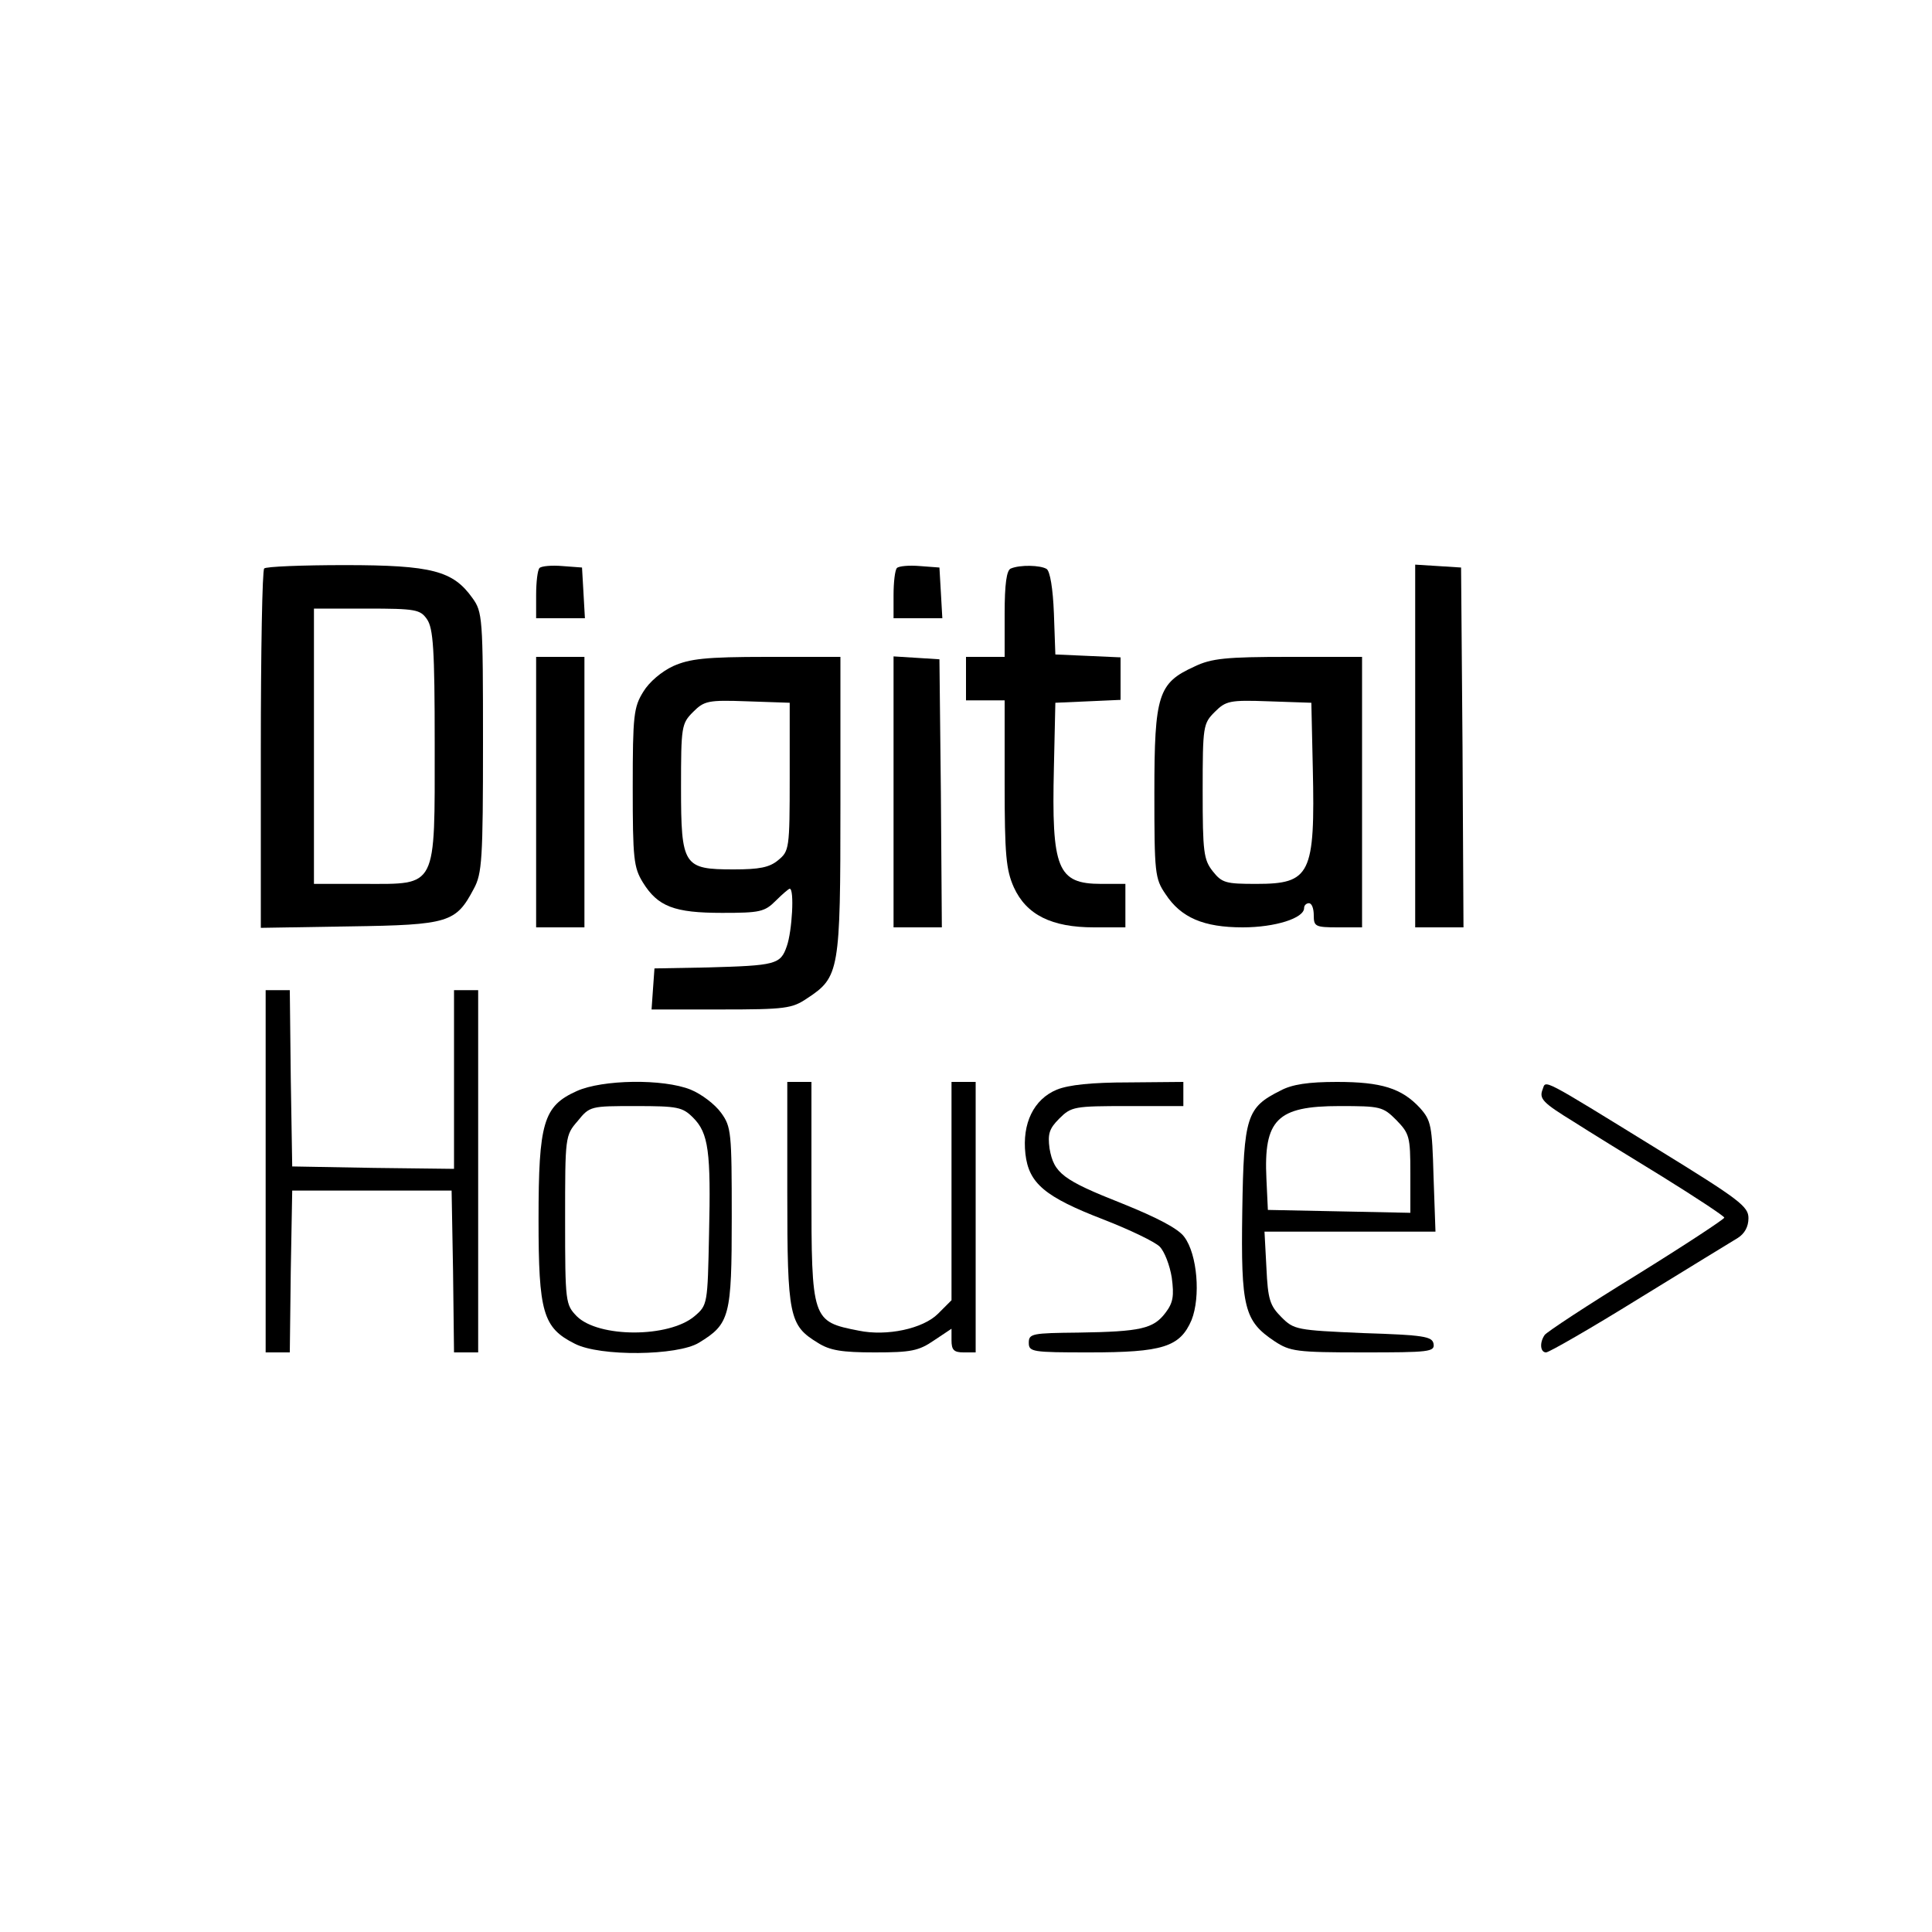 <?xml version="1.0" standalone="no"?>
<!DOCTYPE svg PUBLIC "-//W3C//DTD SVG 20010904//EN"
 "http://www.w3.org/TR/2001/REC-SVG-20010904/DTD/svg10.dtd">
<svg version="1.0" xmlns="http://www.w3.org/2000/svg"
 width="400pt" height="400pt" viewBox="0 0 400 400"
 preserveAspectRatio="xMidYMid meet">

<g transform="translate(0,400) scale(0.1,-0.1)"
fill="#000000" stroke="none">
<path d="M547 2823 c-4 -3 -7 -172 -7 -375 l0 -369 184 3 c206 3 220 8 257 78
17 31 19 61 19 303 0 259 -1 270 -22 299 -40 56 -83 68 -264 68 -88 0 -164 -3
-167 -7z m337 -105 c13 -19 16 -61 16 -259 0 -301 6 -289 -146 -289 l-104 0 0
285 0 285 109 0 c102 0 111 -2 125 -22z"/>
<path d="M1117 2824 c-4 -4 -7 -29 -7 -56 l0 -48 51 0 50 0 -3 53 -3 52 -40 3
c-23 2 -44 0 -48 -4z"/>
<path d="M1857 2824 c-4 -4 -7 -29 -7 -56 l0 -48 51 0 50 0 -3 53 -3 52 -40 3
c-23 2 -44 0 -48 -4z"/>
<path d="M2093 2823 c-9 -3 -13 -32 -13 -94 l0 -89 -40 0 -40 0 0 -45 0 -45
40 0 40 0 0 -172 c0 -148 3 -179 19 -215 26 -57 78 -83 166 -83 l65 0 0 45 0
45 -50 0 c-91 0 -103 31 -98 241 l3 134 68 3 67 3 0 44 0 44 -67 3 -68 3 -3
85 c-2 52 -8 87 -15 92 -13 8 -55 9 -74 1z"/>
<path d="M2930 2456 l0 -376 50 0 50 0 -2 373 -3 372 -47 3 -48 3 0 -375z"/>
<path d="M1110 2360 l0 -280 50 0 50 0 0 280 0 280 -50 0 -50 0 0 -280z"/>
<path d="M1394 2621 c-24 -11 -50 -33 -62 -53 -20 -32 -22 -49 -22 -198 0
-148 2 -166 21 -197 31 -50 65 -63 164 -63 78 0 88 2 111 25 14 14 27 25 29
25 10 0 5 -88 -6 -119 -13 -38 -23 -40 -164 -44 l-110 -2 -3 -42 -3 -43 144 0
c133 0 147 2 178 23 67 44 69 56 69 400 l0 307 -152 0 c-128 0 -160 -4 -194
-19z m241 -229 c0 -150 -1 -154 -24 -173 -18 -15 -39 -19 -92 -19 -104 0 -109
7 -109 170 0 126 1 132 25 156 23 23 31 25 112 22 l88 -3 0 -153z"/>
<path d="M1850 2361 l0 -281 50 0 50 0 -2 278 -3 277 -47 3 -48 3 0 -280z"/>
<path d="M2473 2620 c-75 -34 -83 -58 -83 -261 0 -166 1 -178 23 -210 32 -49
79 -69 160 -69 67 0 127 19 127 40 0 6 5 10 10 10 6 0 10 -11 10 -25 0 -23 3
-25 50 -25 l50 0 0 280 0 280 -152 0 c-129 0 -160 -3 -195 -20z m245 -210 c5
-221 -5 -240 -117 -240 -63 0 -71 2 -90 26 -19 24 -21 40 -21 166 0 135 1 140
25 164 23 23 31 25 112 22 l88 -3 3 -135z"/>
<path d="M550 1575 l0 -375 25 0 25 0 2 168 3 167 165 0 165 0 3 -167 2 -168
25 0 25 0 0 375 0 375 -25 0 -25 0 0 -185 0 -185 -167 2 -168 3 -3 183 -2 182
-25 0 -25 0 0 -375z"/>
<path d="M1194 1741 c-69 -31 -79 -65 -79 -266 0 -192 9 -224 75 -257 52 -27
213 -25 257 2 64 39 68 54 68 260 0 176 -1 187 -22 216 -13 18 -41 39 -63 48
-57 23 -183 21 -236 -3z m241 -55 c32 -32 37 -70 33 -241 -3 -145 -3 -147 -30
-170 -53 -45 -199 -45 -244 0 -23 24 -24 28 -24 199 0 173 0 175 26 205 25 31
27 31 120 31 87 0 97 -2 119 -24z"/>
<path d="M1630 1530 c0 -256 4 -274 63 -310 25 -16 50 -20 118 -20 75 0 91 3
123 25 l36 24 0 -24 c0 -20 5 -25 25 -25 l25 0 0 280 0 280 -25 0 -25 0 0
-226 0 -226 -28 -28 c-31 -31 -106 -47 -164 -35 -97 19 -98 21 -98 295 l0 220
-25 0 -25 0 0 -230z"/>
<path d="M2188 1744 c-48 -20 -72 -70 -65 -133 7 -61 40 -89 162 -136 54 -21
106 -46 116 -56 10 -10 21 -39 25 -64 5 -38 3 -52 -13 -73 -25 -33 -51 -39
-180 -41 -96 -1 -103 -2 -103 -21 0 -19 7 -20 125 -20 152 0 188 11 212 67 19
48 12 136 -15 172 -12 17 -56 40 -128 69 -124 49 -142 63 -151 114 -4 30 -1
41 20 62 25 25 31 26 142 26 l115 0 0 25 0 25 -112 -1 c-78 0 -125 -5 -150
-15z"/>
<path d="M2651 1742 c-70 -35 -76 -53 -79 -250 -3 -200 4 -227 67 -269 32 -21
45 -23 183 -23 137 0 149 1 146 18 -3 15 -20 18 -146 22 -138 6 -143 7 -169
33 -24 24 -28 37 -31 102 l-4 75 177 0 177 0 -4 114 c-3 106 -5 116 -28 142
-38 41 -80 54 -172 54 -59 0 -93 -5 -117 -18z m240 -61 c27 -28 29 -34 29
-110 l0 -82 -147 3 -148 3 -3 64 c-6 123 22 151 151 151 85 0 90 -1 118 -29z"/>
<path d="M3194 1745 c-8 -20 0 -28 65 -68 28 -18 109 -68 181 -112 71 -44 130
-83 130 -86 0 -3 -82 -57 -182 -119 -101 -62 -186 -118 -190 -124 -11 -16 -9
-36 3 -36 6 0 93 50 193 112 99 61 191 117 204 125 14 9 22 23 22 41 0 24 -18
38 -187 142 -245 151 -232 144 -239 125z"/>
</g>
</svg>
